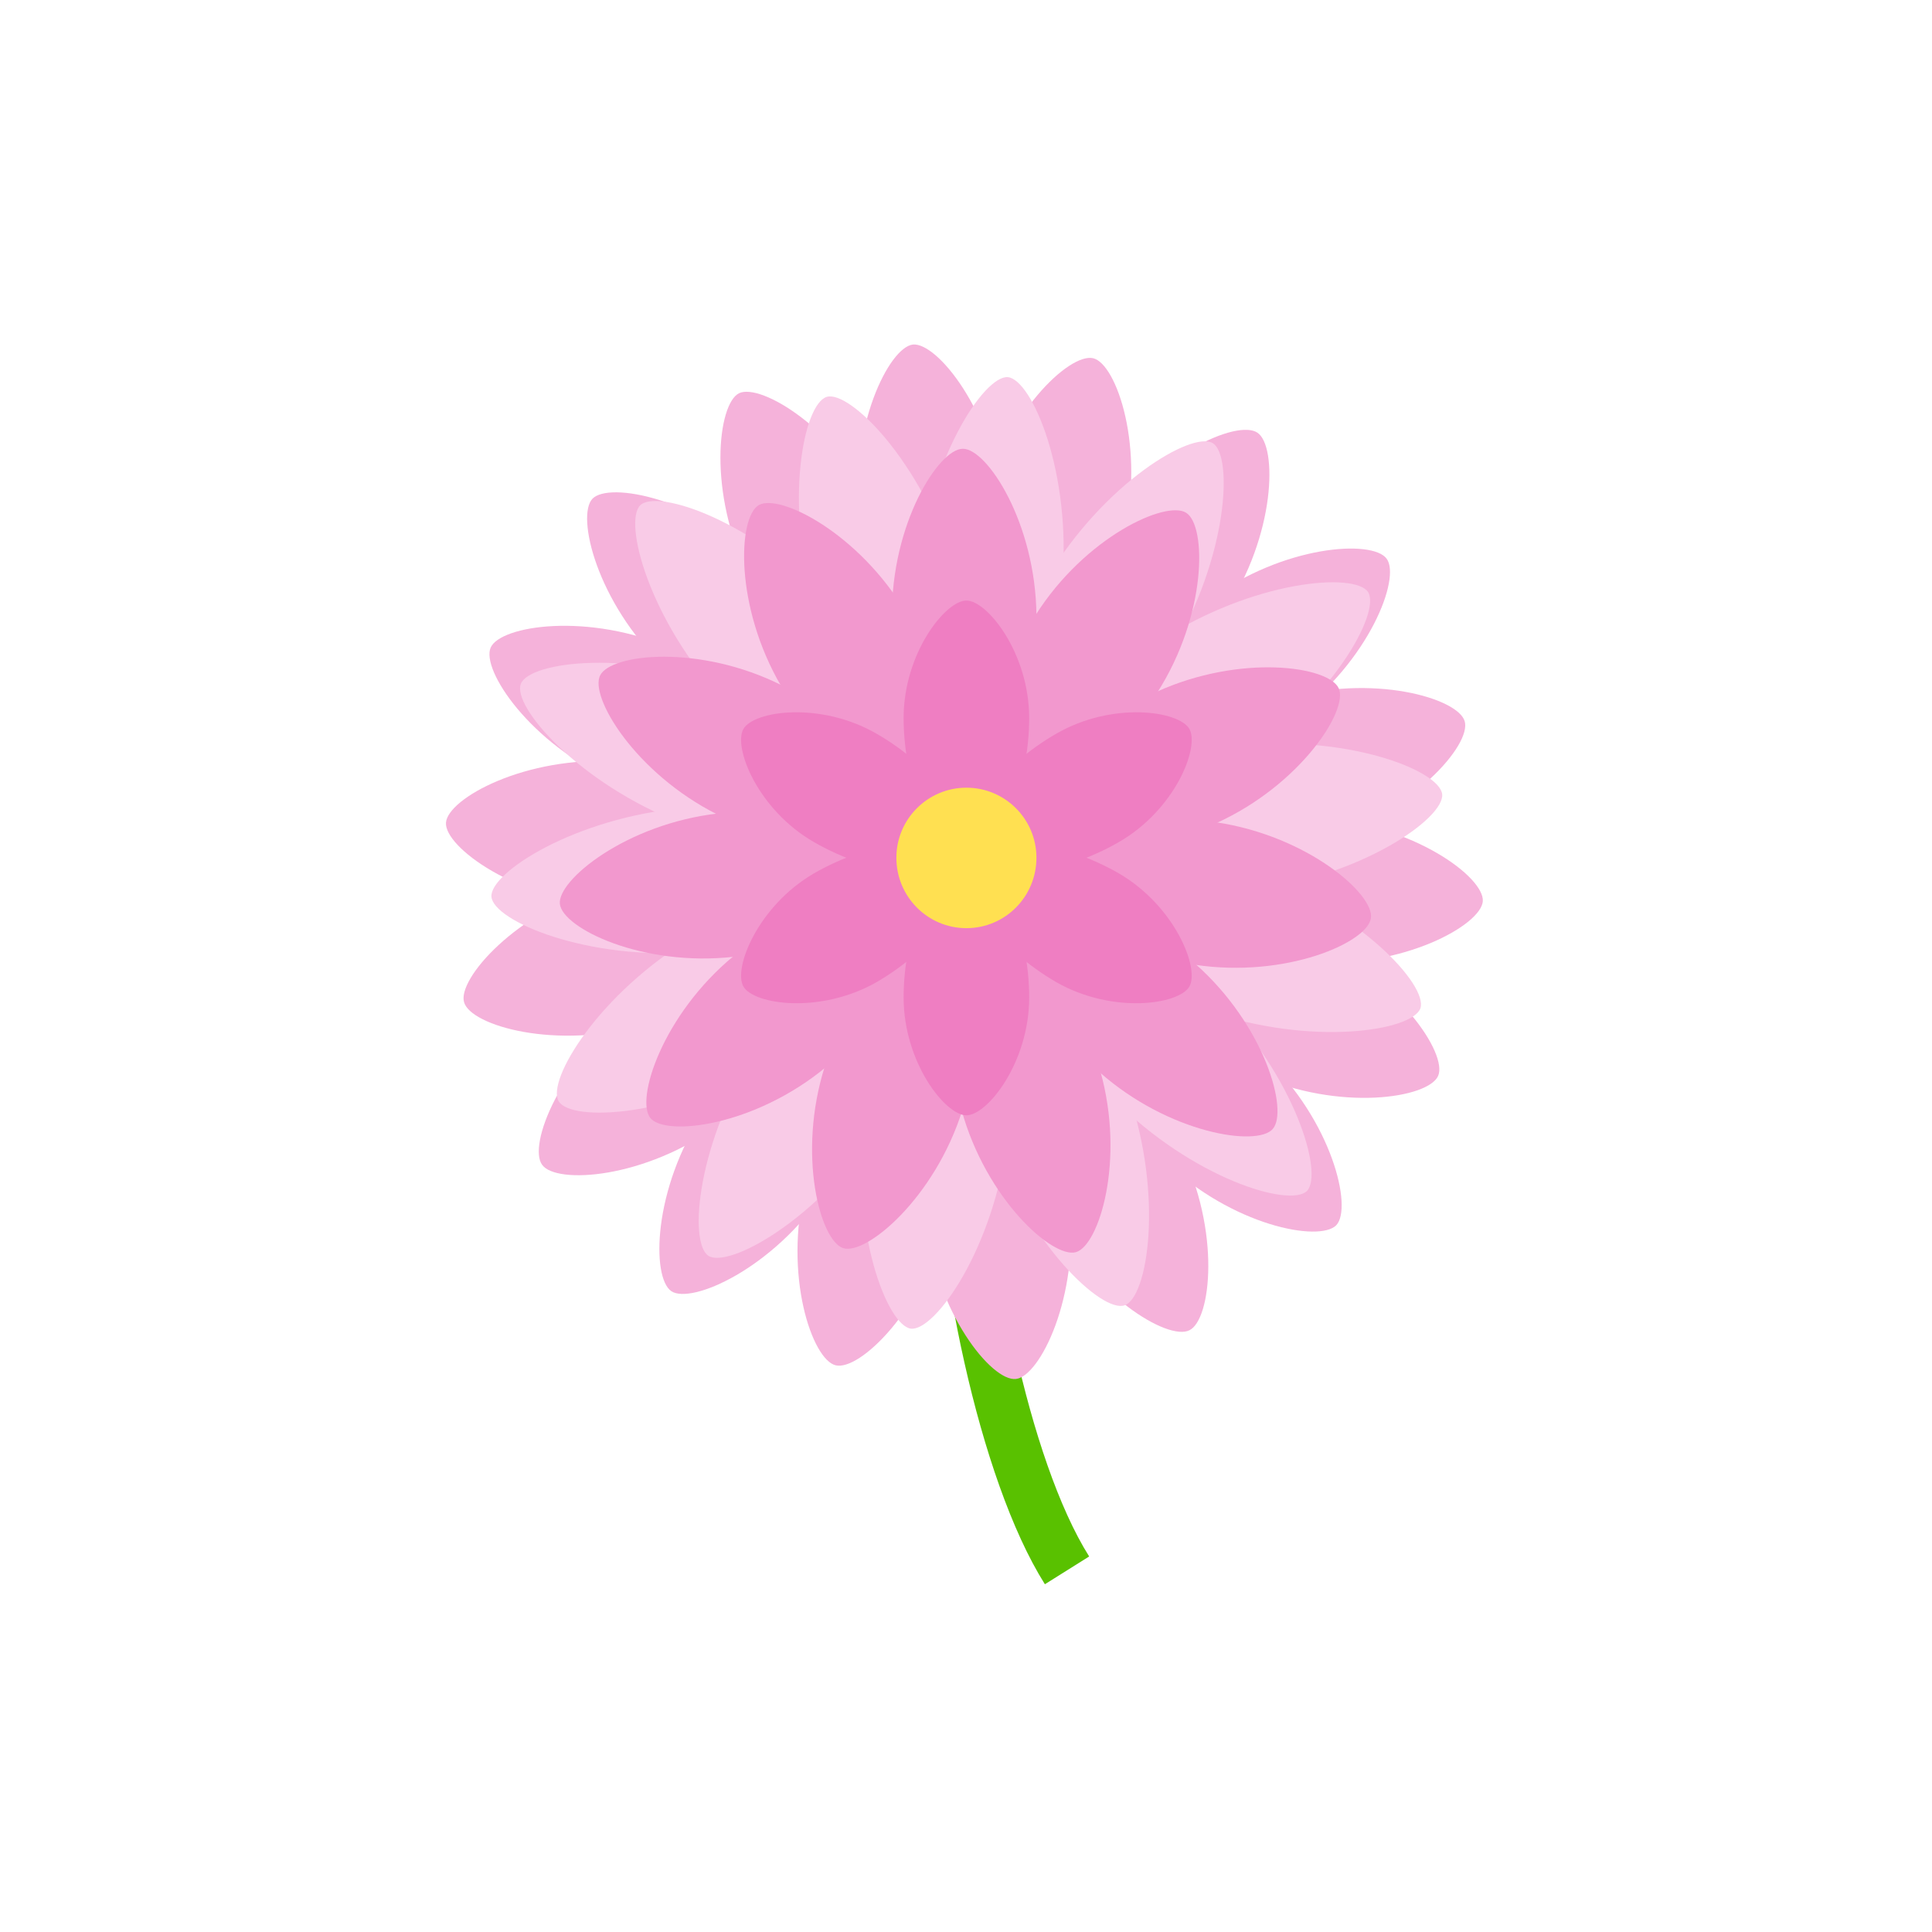 <svg version="1.2" xmlns="http://www.w3.org/2000/svg" viewBox="0 0 480 480" width="480" height="480">
	<title>Flower</title>
	<style>
		.s0 { fill: #59c100 } 
		.s1 { fill: #f5b2da } 
		.s2 { fill: #f9cbe7 } 
		.s3 { fill: #f298ce } 
		.s4 { fill: #ef7ec2 } 
		.s5 { fill: #ffe051 } 
	</style>
	<g id="&lt;Group&gt;">
		<g id="&lt;Group&gt;">
			<path id="&lt;Path&gt;" class="s0" d="m259.6 393.6c-16.5-26.2-27.6-81.6-27.6-116.9h13c0 32.8 10.5 86 25.6 110z"/>
		</g>
		<g id="&lt;Group&gt;">
			<path id="&lt;Path&gt;" class="s1" d="m249.2 125c2.5 22.8 0.8 83.1-9.1 84.2-9.8 1.1-24-57.5-26.6-80.3-2.5-22.8 7.4-42.6 13.3-43.3 6-0.6 19.9 16.6 22.4 39.4z"/>
		</g>
		<g id="&lt;Group&gt;">
			<path id="&lt;Path&gt;" class="s1" d="m218.1 127.1c10.2 20.6 29.2 77.8 20.3 82.2-8.9 4.4-42.3-45.8-52.4-66.3-10.2-20.6-7.7-42.6-2.4-45.3 5.4-2.6 24.4 8.8 34.5 29.4z"/>
		</g>
		<g id="&lt;Group&gt;">
			<path id="&lt;Path&gt;" class="s1" d="m189.7 139.7c16.6 15.8 54 63.2 47.1 70.3-6.8 7.2-55.3-28.5-71.9-44.4-16.6-15.9-21.8-37.4-17.7-41.7 4.2-4.3 25.9-0.1 42.5 15.8z"/>
		</g>
		<g id="&lt;Group&gt;">
			<path id="&lt;Path&gt;" class="s1" d="m167.2 161.2c21 9.3 72.4 40.9 68.4 50-4 9.1-61.8-7.9-82.8-17.1-21.1-9.3-33.3-27.7-30.9-33.2 2.4-5.5 24.3-8.9 45.3 0.3z"/>
		</g>
		<g id="&lt;Group&gt;">
			<path id="&lt;Path&gt;" class="s1" d="m153.5 189.2c22.9 1.5 82 13.7 81.4 23.5-0.7 9.9-60.8 13.8-83.7 12.3-23-1.5-40.8-14.6-40.4-20.6 0.4-6 19.8-16.7 42.7-15.2z"/>
		</g>
		<g id="&lt;Group&gt;">
			<path id="&lt;Path&gt;" class="s1" d="m150.1 220.1c22.1-6.4 81.8-15.2 84.6-5.7 2.7 9.6-52.5 33.7-74.5 40.2-22 6.4-43.3 0.2-44.9-5.6-1.7-5.7 12.8-22.4 34.8-28.9z"/>
		</g>
		<g id="&lt;Group&gt;">
			<path id="&lt;Path&gt;" class="s1" d="m157.6 250.4c18.5-13.6 71.6-42.3 77.5-34.3 5.8 8-37.8 49.6-56.3 63.2-18.5 13.6-40.6 15-44.1 10.1-3.6-4.8 4.4-25.4 22.9-39z"/>
		</g>
		<g id="&lt;Group&gt;">
			<path id="&lt;Path&gt;" class="s1" d="m174.9 276.2c12.8-19.1 52.9-64.2 61.1-58.7 8.3 5.5-18.5 59.5-31.2 78.6-12.8 19.1-33 28-38 24.7-5-3.4-4.6-25.5 8.1-44.6z"/>
		</g>
		<g id="&lt;Group&gt;">
			<path id="&lt;Path&gt;" class="s1" d="m200.1 294.6c5.4-22.3 27.7-78.4 37.3-76 9.6 2.3 3 62.2-2.5 84.5-5.4 22.3-21.4 37.6-27.3 36.1-5.8-1.4-13-22.3-7.5-44.6z"/>
		</g>
		<g id="&lt;Group&gt;">
			<path id="&lt;Path&gt;" class="s1" d="m230 303.3c-2.5-22.9-0.8-83.2 9.1-84.3 9.8-1 24 57.5 26.6 80.3 2.5 22.9-7.4 42.7-13.3 43.3-6 0.7-19.9-16.5-22.4-39.3z"/>
		</g>
		<g id="&lt;Group&gt;">
			<path id="&lt;Path&gt;" class="s1" d="m261.1 301.2c-10.2-20.6-29.2-77.9-20.3-82.3 8.9-4.4 42.3 45.8 52.4 66.4 10.2 20.6 7.7 42.6 2.3 45.2-5.3 2.7-24.3-8.7-34.4-29.3z"/>
		</g>
		<g id="&lt;Group&gt;">
			<path id="&lt;Path&gt;" class="s1" d="m289.5 288.6c-16.6-15.9-54-63.2-47.2-70.4 6.9-7.1 55.4 28.6 72 44.5 16.6 15.8 21.8 37.3 17.7 41.7-4.2 4.3-25.9 0.1-42.5-15.8z"/>
		</g>
		<g id="&lt;Group&gt;">
			<path id="&lt;Path&gt;" class="s1" d="m312 267c-21-9.2-72.4-40.9-68.4-50 4-9 61.8 7.9 82.8 17.2 21 9.2 33.3 27.6 30.9 33.1-2.4 5.5-24.3 9-45.3-0.3z"/>
		</g>
		<g id="&lt;Group&gt;">
			<path id="&lt;Path&gt;" class="s1" d="m325.7 239.1c-22.9-1.5-82-13.7-81.4-23.6 0.7-9.9 60.8-13.7 83.7-12.2 23 1.5 40.8 14.6 40.4 20.6-0.4 5.9-19.8 16.7-42.7 15.2z"/>
		</g>
		<g id="&lt;Group&gt;">
			<path id="&lt;Path&gt;" class="s1" d="m329.1 208.1c-22.1 6.4-81.8 15.2-84.6 5.7-2.7-9.5 52.5-33.7 74.5-40.1 22-6.5 43.3-0.2 44.9 5.5 1.7 5.8-12.8 22.5-34.8 28.9z"/>
		</g>
		<g id="&lt;Group&gt;">
			<path id="&lt;Path&gt;" class="s1" d="m321.6 177.9c-18.5 13.6-71.6 42.2-77.5 34.2-5.8-8 37.8-49.6 56.3-63.1 18.5-13.6 40.6-15 44.1-10.2 3.6 4.8-4.4 25.5-22.9 39.1z"/>
		</g>
		<g id="&lt;Group&gt;">
			<path id="&lt;Path&gt;" class="s1" d="m304.3 152c-12.8 19.1-52.9 64.2-61.1 58.7-8.3-5.5 18.5-59.5 31.2-78.6 12.8-19.1 33-28 38-24.6 5 3.3 4.6 25.4-8.1 44.5z"/>
		</g>
		<g id="&lt;Group&gt;">
			<path id="&lt;Path&gt;" class="s1" d="m279.1 133.6c-5.4 22.4-27.7 78.4-37.3 76.1-9.6-2.4-3-62.3 2.5-84.6 5.4-22.3 21.4-37.5 27.3-36.1 5.8 1.4 13 22.3 7.5 44.6z"/>
		</g>
		<g id="&lt;Group&gt;">
			<g id="&lt;Group&gt;">
				<path id="&lt;Path&gt;" class="s2" d="m237 141.1c8 26.3 9.5 58.9 0 61.8-9.5 2.9-26.4-25.1-34.4-51.4-7.9-26.3-3-51.1 2.8-52.9 5.7-1.7 23.6 16.1 31.6 42.5z"/>
			</g>
			<g id="&lt;Group&gt;">
				<path id="&lt;Path&gt;" class="s2" d="m206.2 149.8c18.7 20.1 34.4 48.8 27.1 55.5-7.2 6.8-34.7-11-53.4-31.1-18.7-20.2-25.1-44.6-20.8-48.7 4.4-4.1 28.4 4.1 47.1 24.3z"/>
			</g>
			<g id="&lt;Group&gt;">
				<path id="&lt;Path&gt;" class="s2" d="m182.3 171.1c25.7 9.9 52.3 28.8 48.8 38.1-3.6 9.2-36.1 5.3-61.7-4.6-25.7-10-42.2-29.1-40-34.7 2.2-5.6 27.3-8.7 52.9 1.2z"/>
			</g>
			<g id="&lt;Group&gt;">
				<path id="&lt;Path&gt;" class="s2" d="m170.2 200.7c27.4-2.3 59.7 3 60.5 12.9 0.9 9.8-30 20.5-57.4 22.9-27.4 2.3-50.7-7.7-51.2-13.7-0.5-5.9 20.7-19.7 48.1-22.1z"/>
			</g>
			<g id="&lt;Group&gt;">
				<path id="&lt;Path&gt;" class="s2" d="m172.3 232.7c23.6-14.2 54.9-23.5 60-15 5.1 8.5-18 31.6-41.6 45.8-23.6 14.1-48.8 15.3-51.9 10.1-3.1-5.1 9.9-26.8 33.5-40.9z"/>
			</g>
			<g id="&lt;Group&gt;">
				<path id="&lt;Path&gt;" class="s2" d="m188.2 260.4c15-23 39.1-45.1 47.4-39.7 8.3 5.4-2.3 36.3-17.3 59.3-15.1 23.1-37.3 35.2-42.3 32-5-3.3-2.8-28.5 12.2-51.6z"/>
			</g>
			<g id="&lt;Group&gt;">
				<path id="&lt;Path&gt;" class="s2" d="m214.7 278.4c3.4-27.3 15.3-57.7 25.1-56.5 9.9 1.3 13.9 33.7 10.5 61-3.4 27.3-18 47.9-24 47.2-5.9-0.8-15-24.4-11.6-51.7z"/>
			</g>
			<g id="&lt;Group&gt;">
				<path id="&lt;Path&gt;" class="s2" d="m246.4 283c-8.9-26-11.6-58.6-2.2-61.8 9.4-3.2 27.2 24.2 36.1 50.2 8.9 26 4.8 51-0.9 52.9-5.6 2-24.1-15.3-33-41.3z"/>
			</g>
			<g id="&lt;Group&gt;">
				<path id="&lt;Path&gt;" class="s2" d="m276.8 273.2c-19.4-19.4-36-47.6-29-54.6 7-7 35.1 9.8 54.5 29.3 19.4 19.5 26.6 43.7 22.4 48-4.3 4.2-28.5-3.2-47.9-22.7z"/>
			</g>
			<g id="&lt;Group&gt;">
				<path id="&lt;Path&gt;" class="s2" d="m299.9 251.1c-25.9-9-53.2-27-50-36.3 3.2-9.4 35.8-6.6 61.8 2.4 26 9 43.1 27.6 41.2 33.3-2 5.6-27 9.6-53 0.6z"/>
			</g>
			<g id="&lt;Group&gt;">
				<path id="&lt;Path&gt;" class="s2" d="m311 221.1c-27.3 3.3-59.7-0.9-60.9-10.8-1.2-9.8 29.3-21.6 56.6-24.9 27.3-3.2 50.9 5.9 51.6 11.9 0.7 5.9-20 20.5-47.3 23.8z"/>
			</g>
			<g id="&lt;Group&gt;">
				<path id="&lt;Path&gt;" class="s2" d="m307.8 189.2c-23.1 15-54.1 25.4-59.5 17.1-5.3-8.3 16.9-32.3 40-47.2 23.1-14.9 48.3-17 51.6-12 3.2 5.1-9 27.2-32.1 42.1z"/>
			</g>
			<g id="&lt;Group&gt;">
				<path id="&lt;Path&gt;" class="s2" d="m290.9 162c-14.2 23.6-37.4 46.5-45.9 41.4-8.5-5.1 1-36.4 15.2-59.9 14.2-23.6 36-36.5 41.1-33.4 5.1 3.1 3.8 28.4-10.4 51.9z"/>
			</g>
			<g id="&lt;Group&gt;">
				<path id="&lt;Path&gt;" class="s2" d="m263.9 144.9c-2.5 27.4-13.3 58.3-23.2 57.4-9.9-0.9-15-33.2-12.6-60.6 2.5-27.4 16.4-48.5 22.3-48 6 0.6 15.9 23.8 13.5 51.2z"/>
			</g>
		</g>
		<g id="&lt;Group&gt;">
			<path id="&lt;Path&gt;" class="s3" d="m225.1 152.2c11.6 19.8 18.1 46.7 9.6 51.7-8.6 5.1-28.9-13.7-40.6-33.4-11.6-19.8-10.8-41.9-5.6-45 5.2-3 24.9 7 36.6 26.7z"/>
		</g>
		<g id="&lt;Group&gt;">
			<path id="&lt;Path&gt;" class="s3" d="m194.3 170.3c20.6 10.2 40.7 29.2 36.3 38.1-4.5 8.8-31.7 4.2-52.3-6-20.5-10.3-31.9-29.3-29.2-34.6 2.7-5.4 24.7-7.8 45.2 2.5z"/>
		</g>
		<g id="&lt;Group&gt;">
			<path id="&lt;Path&gt;" class="s3" d="m178.4 202.1c22.8-2.6 50 2.4 51.1 12.2 1.1 9.9-24.3 20.8-47.1 23.4-22.8 2.6-42.6-7.1-43.3-13.1-0.7-5.9 16.5-19.9 39.3-22.5z"/>
		</g>
		<g id="&lt;Group&gt;">
			<path id="&lt;Path&gt;" class="s3" d="m182.3 237.5c17.7-14.6 43.3-25.2 49.6-17.6 6.3 7.6-9 30.7-26.8 45.3-17.7 14.6-39.6 17.2-43.5 12.6-3.8-4.6 3-25.7 20.7-40.3z"/>
		</g>
		<g id="&lt;Group&gt;">
			<path id="&lt;Path&gt;" class="s3" d="m204.9 265c6.9-21.9 22.5-44.7 32-41.7 9.4 3 9.1 30.6 2.2 52.5-6.9 21.9-23.9 36.1-29.6 34.3-5.7-1.8-11.5-23.2-4.6-45.1z"/>
		</g>
		<g id="&lt;Group&gt;">
			<path id="&lt;Path&gt;" class="s3" d="m238.9 275.8c-6.2-22.1-5.5-49.8 4-52.4 9.6-2.6 24.4 20.7 30.5 42.8 6.2 22.2-0.4 43.3-6.1 44.9-5.8 1.6-22.3-13.2-28.4-35.3z"/>
		</g>
		<g id="&lt;Group&gt;">
			<path id="&lt;Path&gt;" class="s3" d="m273.2 266.4c-17.2-15.2-31.7-38.8-25.1-46.2 6.6-7.4 31.7 4.1 48.9 19.3 17.2 15.2 23.2 36.5 19.2 41-3.9 4.5-25.8 1.1-43-14.1z"/>
		</g>
		<g id="&lt;Group&gt;">
			<path id="&lt;Path&gt;" class="s3" d="m296.9 239.7c-22.7-3.4-47.7-15.2-46.3-25 1.5-9.8 28.9-13.8 51.6-10.4 22.7 3.4 39.3 17.9 38.4 23.8-0.8 6-21 15-43.7 11.6z"/>
		</g>
		<g id="&lt;Group&gt;">
			<path id="&lt;Path&gt;" class="s3" d="m302.2 204.5c-20.9 9.6-48.3 13.2-52.4 4.2-4.1-9 16.6-27.3 37.5-36.8 20.9-9.5 42.8-6.4 45.3-0.9 2.5 5.4-9.5 24-30.4 33.5z"/>
		</g>
		<g id="&lt;Group&gt;">
			<path id="&lt;Path&gt;" class="s3" d="m287.5 172.1c-12.3 19.4-33.3 37.3-41.7 32-8.3-5.3-0.9-31.9 11.5-51.3 12.3-19.4 32.4-28.6 37.4-25.4 5.1 3.2 5.2 25.3-7.2 44.7z"/>
		</g>
		<g id="&lt;Group&gt;">
			<path id="&lt;Path&gt;" class="s3" d="m257.5 152.9c0.2 22.9-7.6 49.5-17.5 49.6-9.9 0-18.2-26.3-18.4-49.3-0.2-23 11.6-41.7 17.6-41.7 6-0.1 18.1 18.4 18.3 41.4z"/>
		</g>
		<g id="&lt;Group&gt;">
			<path id="&lt;Path&gt;" class="s4" d="m255.7 178.4c0 16.1-7 34.7-15.6 34.7-8.6 0-15.6-18.6-15.6-34.7 0-16.1 10.4-29.2 15.6-29.2 5.2 0 15.6 13.1 15.6 29.2z"/>
		</g>
		<g id="&lt;Group&gt;">
			<path id="&lt;Path&gt;" class="s4" d="m217.8 182.3c14 8 26.6 23.4 22.3 30.8-4.3 7.5-23.9 4.2-37.9-3.9-13.9-8-20.1-23.5-17.5-28.1 2.6-4.5 19.1-6.9 33.1 1.2z"/>
		</g>
		<g id="&lt;Group&gt;">
			<path id="&lt;Path&gt;" class="s4" d="m202.2 217c14-8.1 33.6-11.3 37.9-3.9 4.3 7.5-8.3 22.8-22.3 30.9-14 8-30.5 5.6-33.1 1.1-2.6-4.5 3.6-20 17.5-28.1z"/>
		</g>
		<g id="&lt;Group&gt;">
			<path id="&lt;Path&gt;" class="s4" d="m224.5 247.8c0-16.1 7-34.7 15.6-34.7 8.6 0 15.6 18.6 15.6 34.7 0 16.2-10.4 29.3-15.6 29.3-5.2 0-15.6-13.1-15.6-29.3z"/>
		</g>
		<g id="&lt;Group&gt;">
			<path id="&lt;Path&gt;" class="s4" d="m262.4 244c-14-8.1-26.6-23.4-22.3-30.9 4.3-7.4 23.9-4.2 37.9 3.9 13.9 8.1 20.1 23.6 17.5 28.1-2.6 4.5-19.1 6.9-33.1-1.1z"/>
		</g>
		<g id="&lt;Group&gt;">
			<path id="&lt;Path&gt;" class="s4" d="m278 209.2c-14 8.1-33.6 11.4-37.9 3.9-4.3-7.4 8.3-22.8 22.3-30.8 14-8.1 30.5-5.7 33.1-1.2 2.6 4.6-3.6 20.1-17.5 28.1z"/>
		</g>
		<g id="&lt;Group&gt;">
			<path id="&lt;Path&gt;" class="s5" d="m257.5 213.1c0 9.7-7.8 17.5-17.4 17.5-9.6 0-17.4-7.8-17.4-17.5 0-9.6 7.8-17.4 17.4-17.4 9.6 0 17.4 7.8 17.4 17.4z"/>
		</g>
	</g>
</svg>